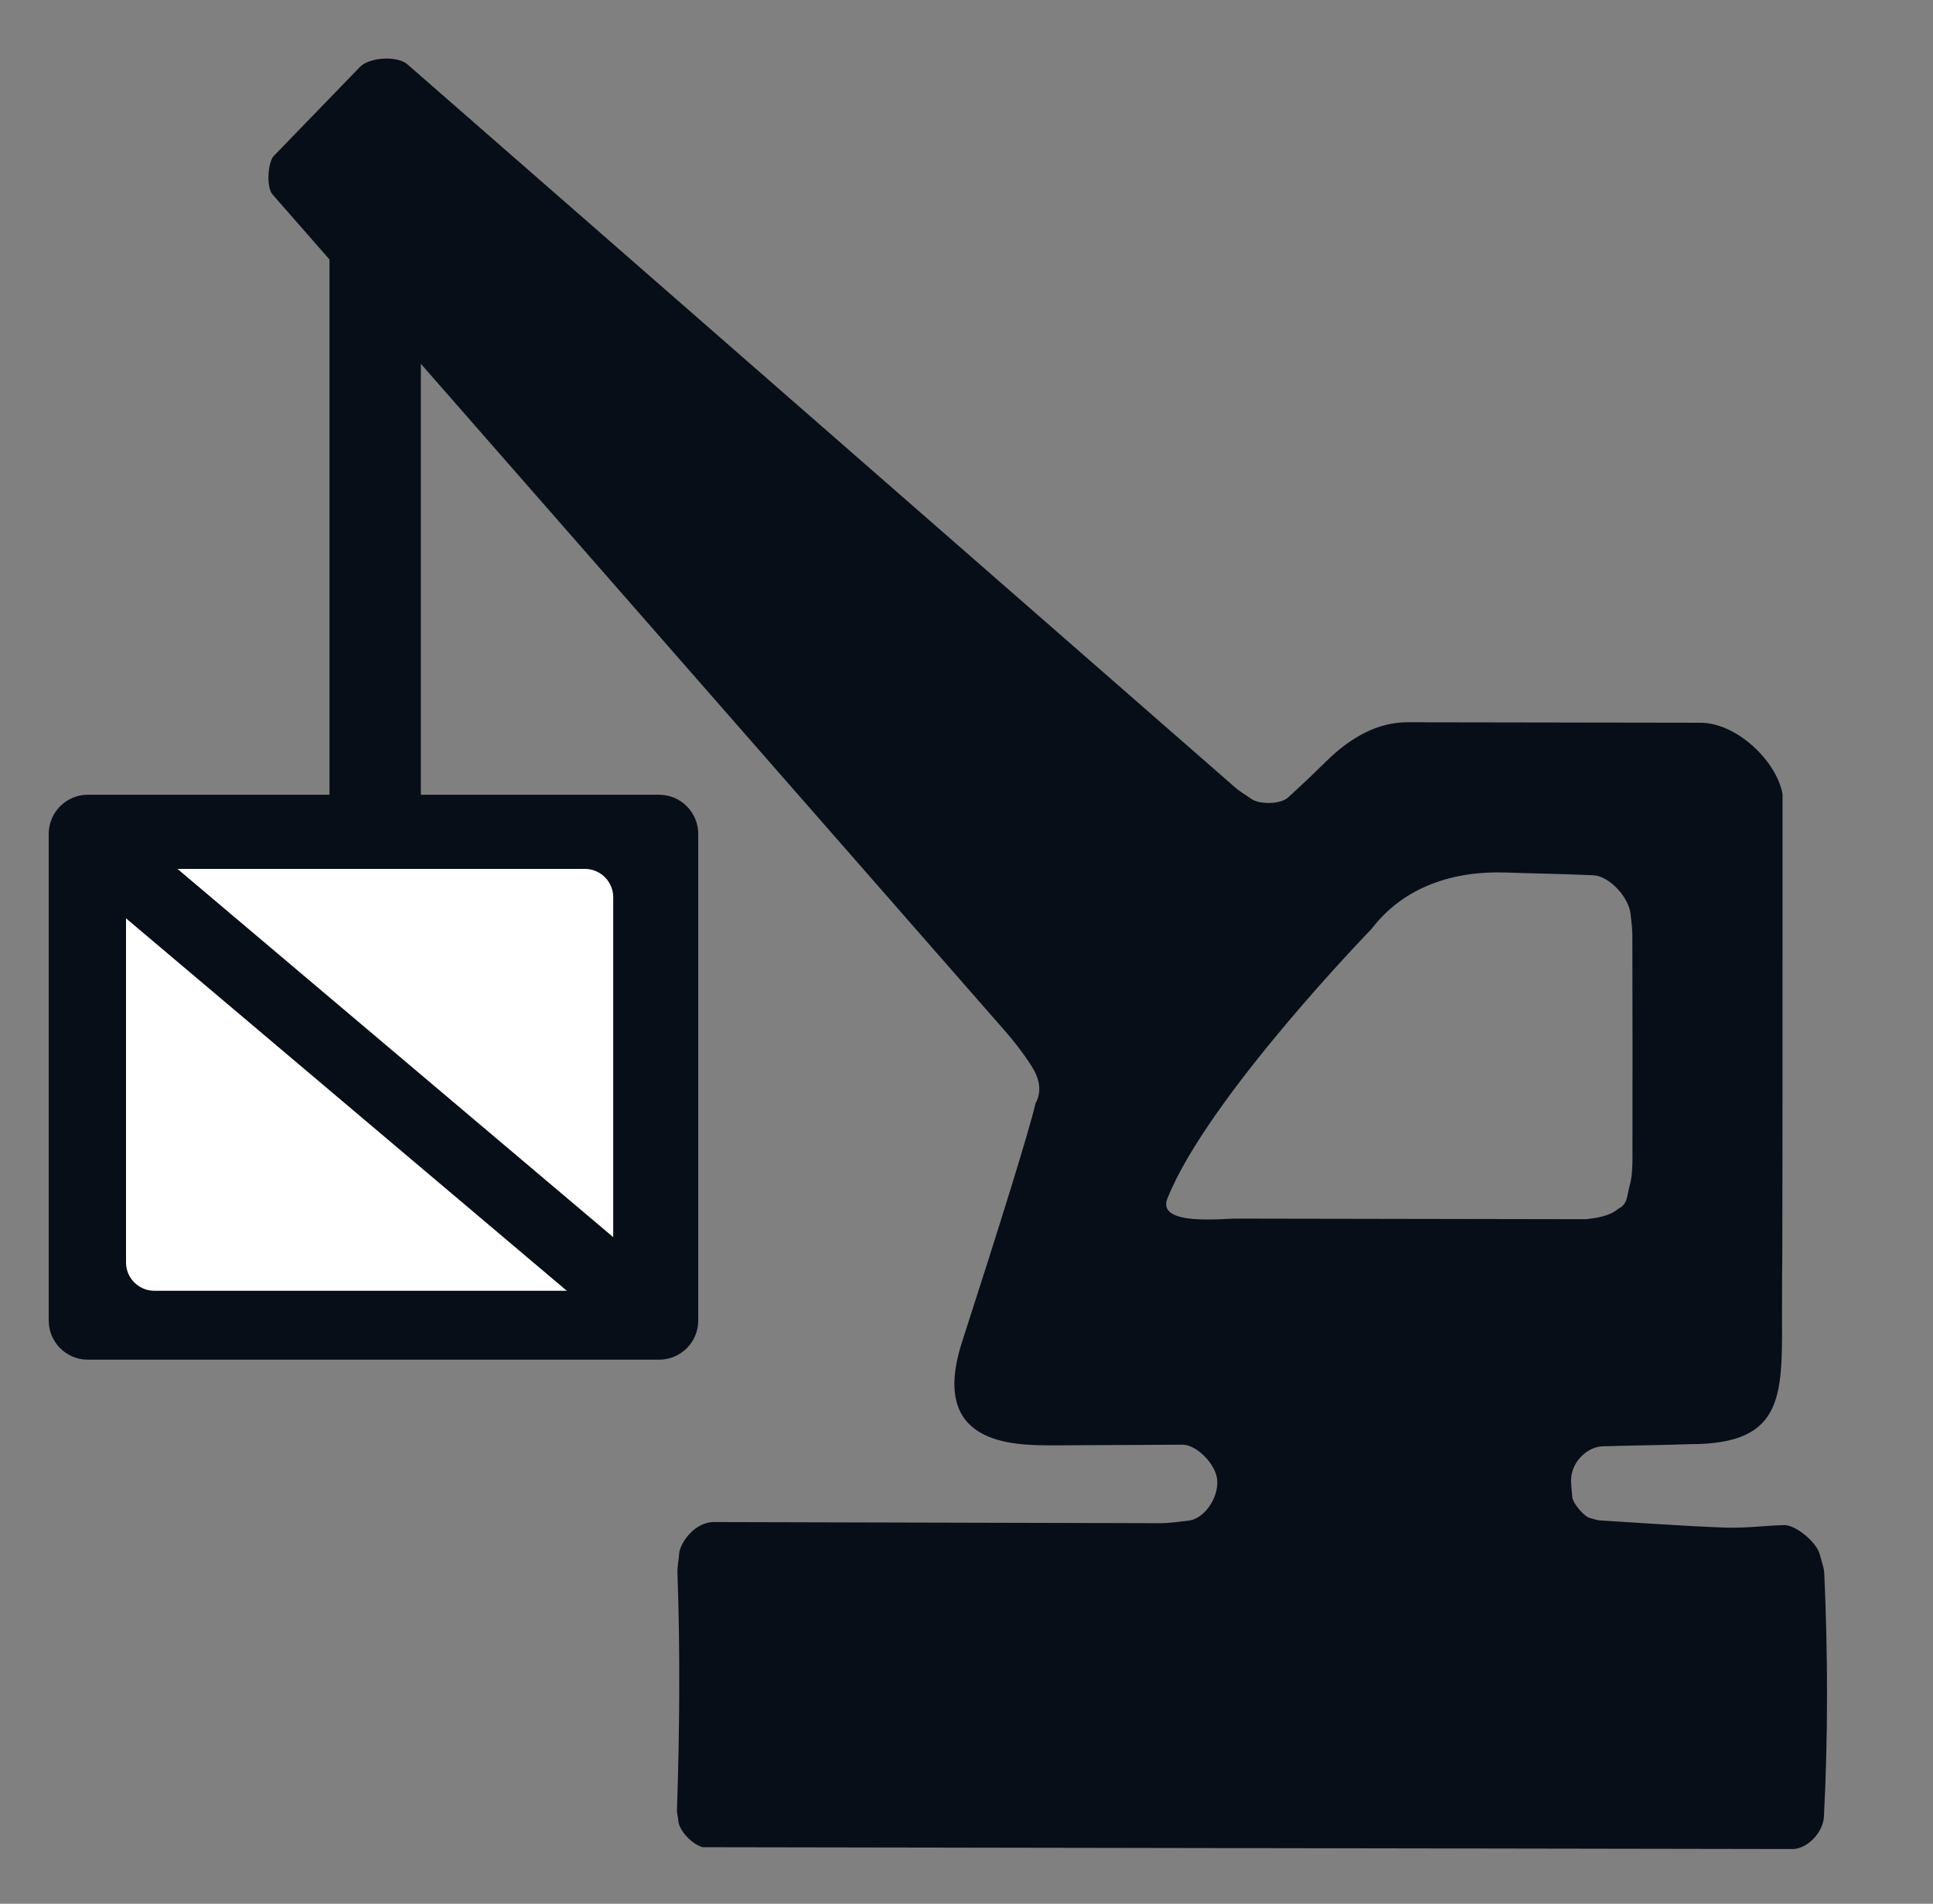 <svg width="67" height="66" viewBox="0 0 67 66" xmlns="http://www.w3.org/2000/svg" xmlns:xlink="http://www.w3.org/1999/xlink">
    <rect x="0" y="0" width="67" height="66" fill="#808080" stroke="none"/>
    <g id="construction-copy">
        <g id="g589">
            <path id="path591" fill="#080e17" stroke="none" d="M 40.464 41.548 C 41.865 38.045 47.539 32.205 47.539 32.205 C 48.659 30.735 50.387 30.185 52.2 30.249 C 53.208 30.284 54.216 30.299 55.223 30.343 C 55.784 30.367 56.475 31.121 56.521 31.715 C 56.54 31.939 56.579 32.163 56.579 32.385 C 56.585 34.964 56.588 37.541 56.583 40.119 C 56.583 40.453 56.573 40.801 56.483 41.117 C 56.392 41.432 56.425 41.745 56.099 41.9 C 55.787 42.173 55.3 42.228 54.981 42.268 L 42.885 42.247 C 42.439 42.235 40.072 42.525 40.464 41.548 M 63.231 54.541 C 63.22 54.321 63.127 54.107 63.075 53.888 C 62.975 53.477 62.243 52.859 61.832 52.872 C 61.161 52.892 60.487 52.983 59.817 52.96 C 58.356 52.905 56.899 52.8 55.44 52.709 C 55.329 52.703 55.224 52.649 55.113 52.629 C 54.928 52.595 54.511 52.123 54.496 51.891 C 54.481 51.668 54.444 51.444 54.46 51.225 C 54.504 50.665 55.016 50.157 55.553 50.141 C 56.564 50.111 57.575 50.1 58.585 50.067 C 61.932 50.067 61.767 48.309 61.767 45.34 C 61.767 41.656 61.787 49.845 61.785 27.537 C 61.592 26.399 60.199 25.049 58.925 25.056 L 48.799 25.04 C 47.973 25.036 47.256 25.361 46.616 25.833 C 46.167 26.164 45.785 26.585 45.375 26.969 C 45.128 27.197 44.888 27.431 44.639 27.653 C 44.38 27.885 43.656 27.9 43.364 27.691 C 43.183 27.56 42.984 27.451 42.817 27.304 L 14.101 2.212 C 13.725 1.933 12.864 1.989 12.508 2.288 L 9.469 5.428 C 9.271 5.712 9.244 6.465 9.431 6.724 L 11.42 8.996 L 11.42 29.459 C 11.42 29.831 11.725 30.135 12.097 30.135 L 13.912 30.135 C 14.284 30.135 14.588 29.831 14.588 29.459 L 14.588 12.613 L 34.743 35.637 C 35.115 36.056 35.464 36.501 35.764 36.975 C 36.008 37.357 36.137 37.821 35.891 38.253 C 35.693 39.141 34.601 42.643 33.349 46.512 C 32.192 50.092 35.068 50.108 36.515 50.108 L 40.995 50.085 C 41.445 50.092 42.036 50.657 42.165 51.167 C 42.323 51.792 41.793 52.651 41.201 52.717 C 40.868 52.756 40.532 52.807 40.2 52.807 L 24.748 52.767 C 24.045 52.767 23.559 53.531 23.54 53.864 C 23.528 54.089 23.472 54.312 23.481 54.535 C 23.579 57.235 23.555 60.071 23.464 62.771 C 23.459 62.88 23.504 62.991 23.509 63.103 C 23.524 63.465 24.001 63.949 24.356 64.039 L 62.151 64.103 C 62.664 64.081 63.193 63.521 63.22 62.975 C 63.364 60.163 63.357 57.352 63.231 54.541"/>
        </g>
        <g id="g593">
            <path id="path595" fill="#080e17" stroke="none" d="M 22.851 47.137 L 3.04 47.137 C 2.296 47.137 1.689 46.529 1.689 45.787 L 1.689 28.905 C 1.689 28.163 2.296 27.553 3.04 27.553 L 22.851 27.553 C 23.593 27.553 24.201 28.163 24.201 28.905 L 24.201 45.787 C 24.201 46.529 23.593 47.137 22.851 47.137"/>
        </g>
        <g id="g597">
            <path id="path599" fill="#ffffff" stroke="none" d="M 20.275 44.749 L 5.349 44.749 C 4.809 44.749 4.368 44.309 4.368 43.769 L 4.368 31.105 C 4.368 30.565 4.809 30.124 5.349 30.124 L 20.275 30.124 C 20.813 30.124 21.255 30.565 21.255 31.105 L 21.255 43.769 C 21.255 44.309 20.813 44.749 20.275 44.749"/>
        </g>
        <g id="g601">
            <path id="path603" fill="#080e17" stroke="none" d="M 21.887 46.643 L 1.935 29.78 L 3.42 27.815 L 23.372 44.679"/>
        </g>
    </g>
</svg>
